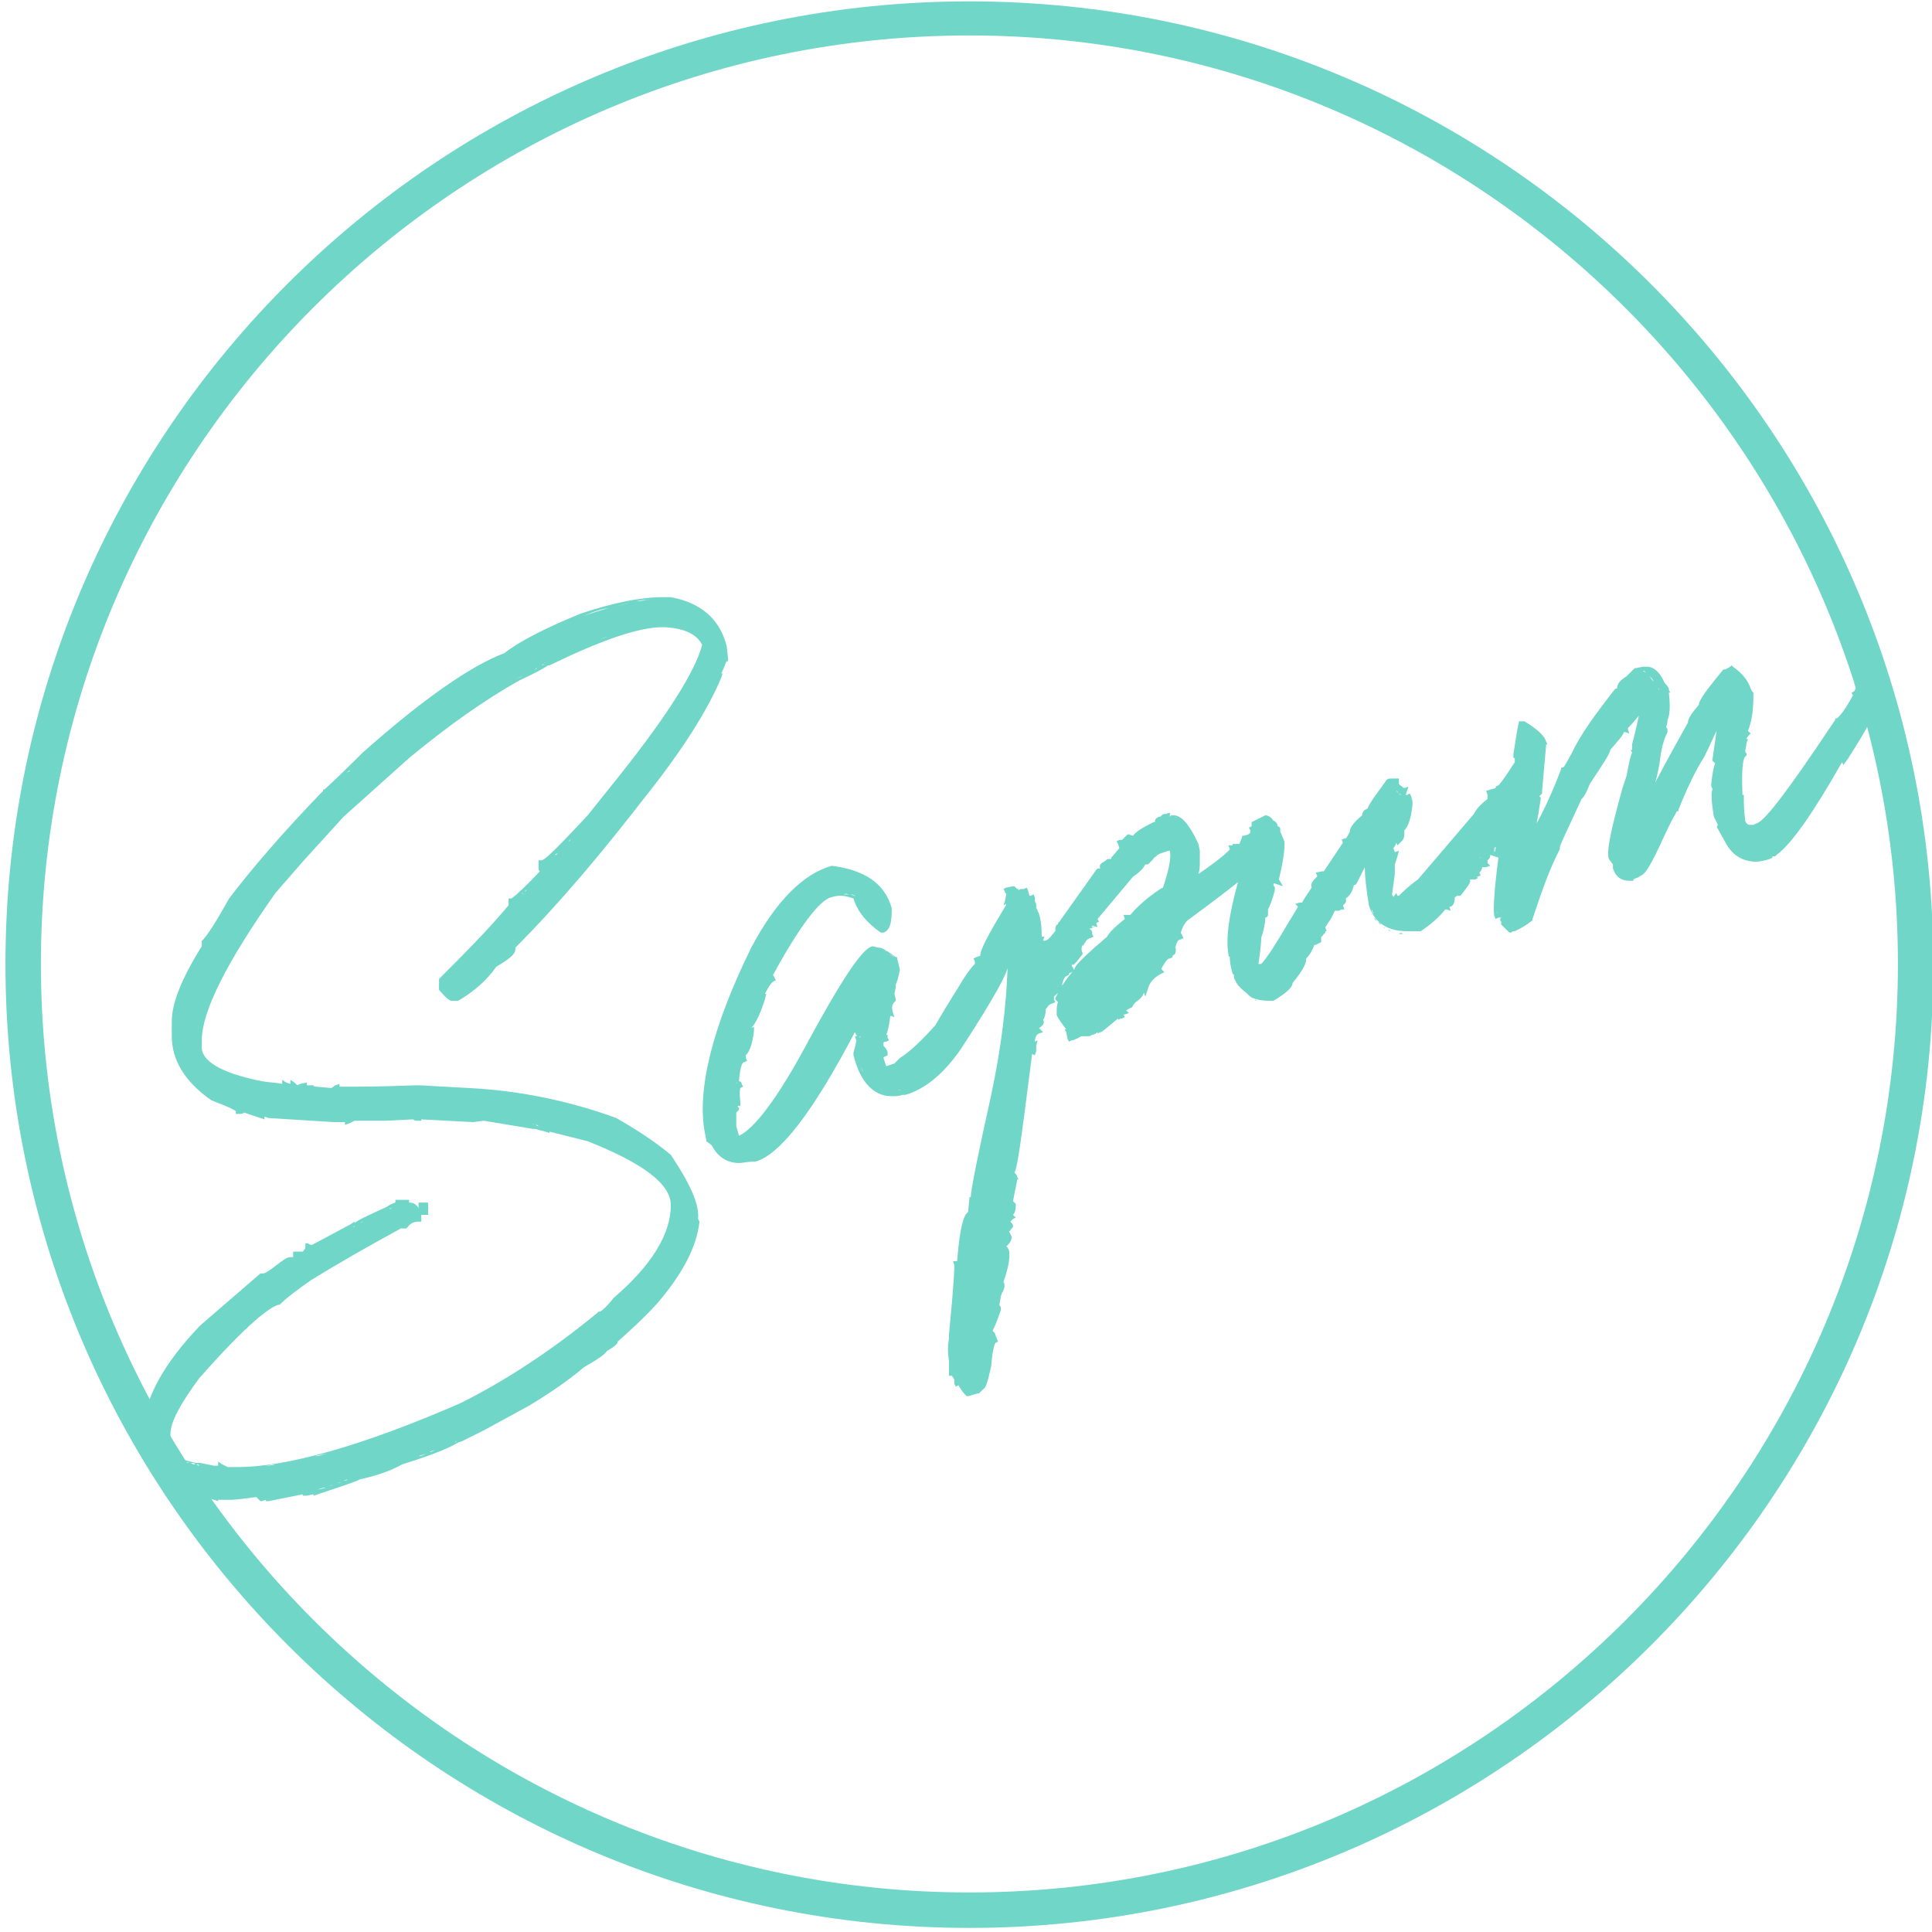 <?xml version="1.0" encoding="utf-8"?>
<!-- Generator: Adobe Illustrator 22.1.0, SVG Export Plug-In . SVG Version: 6.00 Build 0)  -->
<svg version="1.1" id="Layer_1" xmlns="http://www.w3.org/2000/svg" xmlns:xlink="http://www.w3.org/1999/xlink" x="0px" y="0px"
	 viewBox="0 0 141.7 141.7" style="enable-background:new 0 0 141.7 141.7;" xml:space="preserve">
<style type="text/css">
	.st0{fill:#70D6C7;}
</style>
<g>
	<path class="st0" d="M71.1,141.4c-39,0-70.7-31.7-70.7-70.7S32.1,0.1,71.1,0.1s70.7,31.7,70.7,70.7S110,141.4,71.1,141.4z
		 M71.1,2.6C33.5,2.6,3,33.2,3,70.7s30.6,68.1,68.1,68.1c37.6,0,68.1-30.6,68.1-68.1S108.6,2.6,71.1,2.6z"/>
	<g>
		<path class="st0" d="M51.2,89.4L51.2,89.4L51.2,89.4L51.2,89.4c0.1-1.1-0.6-2.6-2-4.7l0,0l0,0c-1.2-1-2.6-1.9-4-2.7
			c-3.3-1.2-6.9-2-10.8-2.2l-3.6-0.2l0,0h-0.3c-2.5,0.1-4.2,0.1-5.1,0.1c-0.2,0-0.3,0-0.4,0h-0.1l0,0v-0.2l-0.3,0.1l-0.3,0.2
			l-1.1-0.1l0,0l0,0l0,0c-0.1,0-0.2,0-0.2-0.1h-0.5v-0.2L22,79.5l-0.2,0.1l-0.2-0.2l-0.3-0.2v0.3L21,79.4l-0.3-0.2v0.3
			c-0.4-0.1-0.9-0.1-1.5-0.2c-3-0.6-4.5-1.5-4.4-2.6v-0.4c0-2.1,1.8-5.7,5.4-10.8l2-2.3l3-3.3l4.8-4.3c2.9-2.4,5.6-4.3,8.1-5.7
			c1.3-0.6,1.8-0.9,2.1-1.1h0.1C44,47,46.8,46,48.6,46c0.1,0,0.2,0,0.2,0c1.4,0.1,2.3,0.5,2.7,1.3c-0.5,1.9-2.5,5.1-6,9.5l-2.4,3
			c-2.7,2.9-3.2,3.3-3.4,3.3h-0.2v0.2v0.3v0.1v0.1l0.1,0.1c-1.7,1.8-2.1,2-2.1,2h-0.2v0.2c0,0.1,0,0.2,0,0.3c-1.6,1.9-3.3,3.6-5,5.3
			l-0.1,0.1v0.1v0.2l0,0l0,0l0,0c0,0.1,0,0.2,0,0.3v0.1v0.1c0.6,0.7,0.8,0.8,0.9,0.8h0.4h0.1l0,0c1.2-0.7,2.1-1.5,2.8-2.5
			c1.2-0.7,1.4-1,1.4-1.3v-0.1c3.2-3.2,6.3-6.9,9.4-10.9c2.8-3.5,4.7-6.5,5.7-8.9l0.1-0.3h-0.1c0.3-0.6,0.3-0.8,0.4-0.9h0.1v-0.2
			l-0.1-0.9c-0.5-2-1.9-3.2-4.1-3.6l0,0h-0.1H49h-0.2l0,0c-0.1,0-0.1,0-0.2,0c-1.6,0-3.6,0.4-6,1.2c-2.7,1.1-4.6,2.1-5.6,2.9
			c-2.4,0.9-5.9,3.3-10.4,7.3c-2.1,2.1-2.7,2.6-2.8,2.7h-0.1V58c-3,3.1-5.3,5.8-6.9,7.9c-1,1.8-1.7,2.9-2.1,3.2l0.1-0.1v0.1
			c0,0.1,0,0.2,0,0.3c-1.5,2.4-2.2,4.2-2.2,5.5V76c0,1.7,0.9,3.3,2.9,4.7l0,0l0,0c1.3,0.5,1.7,0.7,1.8,0.8v0.2h0.2
			c0.2,0,0.3,0,0.4-0.1l1.2,0.4l0.3,0.1v-0.2l0.3,0.1l4.8,0.3l0,0l0,0l0,0c0.1,0,0.2,0,0.3,0h0.1H25h0.1h0.1c0,0,0,0,0.1,0v0.2
			l0.3-0.1l0.4-0.2h0.3c0.4,0,0.7,0,1,0s0.5,0,0.7,0l0,0h0.3l2-0.1c0.1,0.1,0.2,0.1,0.4,0.1h0.2v-0.1l3.8,0.2l0.8-0.1l3.6,0.6h0.2
			l0,0c0.2,0.1,0.4,0.1,0.7,0.2l0.3,0.1V83l2.8,0.7c4,1.6,6.1,3.1,6.1,4.7c0,2.1-1.4,4.4-4.2,6.8c-0.7,0.9-1,1-1,1h-0.1l-0.1,0.1
			c-3.4,2.8-6.8,5-10,6.6c-7.1,3.1-12.7,4.7-16.4,4.7c-0.2,0-0.5,0-0.7,0l-0.4-0.2l-0.3-0.2v0.3h-0.3l-1-0.2h-0.2l0,0
			c-0.2,0-0.5-0.1-0.9-0.2c-0.7-0.3-1.1-0.9-1.1-1.9c0-0.9,0.7-2.2,2.1-4.1c3.7-4.2,5.2-5.2,5.8-5.4h0.1l0,0
			c0.5-0.5,1.3-1.1,2.3-1.8c2.1-1.3,4.4-2.6,6.6-3.8h0.3h0.1l0.1-0.1c0.2-0.3,0.5-0.4,0.8-0.4h0.2v-0.2c0-0.1,0-0.2,0-0.3l0,0h0.3
			h0.2v-0.2v-0.5v-0.2h-0.2h-0.3h-0.2v0.2v0.2c-0.2-0.3-0.4-0.4-0.7-0.4V88h-0.2h-0.5H29v0.2l0,0c-0.3,0.1-0.5,0.2-0.6,0.3
			c-1.3,0.6-2,0.9-2.4,1.2v-0.1l-0.3,0.2l-2.8,1.5c-0.1,0-0.2,0-0.3-0.1h-0.2v0.2c0,0.1,0,0.2-0.2,0.4l0,0H22h-0.3h-0.2V92v0.2h-0.2
			c-0.2,0-0.4,0.1-1.3,0.8c-0.4,0.3-0.6,0.4-0.7,0.4h-0.1h-0.1l-4.4,3.8c-2.7,2.8-4.1,5.4-4.2,7.6v0.1h0.1c0,0.1,0.1,0.3,0.1,0.8
			h-0.3l0.1,0.3c1.1,2.6,1.7,3,2.1,3.1c1.1,0.3,1.2,0.5,1.2,0.5v0.2H14h0.1c0.1,0,0.2,0,0.3-0.1c0.2,0,0.5,0.1,1.3,0.3l0.3,0.1V110
			h0.6h0.1l0,0h0.1c0,0,0.1,0,0.2,0c0.3,0,1-0.1,1.8-0.2L19,110l0.1,0.1h0.1l0.3-0.1v0.1h0.2l2.5-0.5v0.1h0.2c0.3,0,0.4-0.1,0.6-0.1
			v0.1l0.3-0.1c1.5-0.5,2.4-0.8,2.9-1l0,0l0.2-0.1c1.4-0.3,2.4-0.7,3.1-1.1c2.6-0.8,3.6-1.3,4.1-1.6l0.3-0.1l1.6-0.8l3.3-1.8
			c2-1.2,3.3-2.2,4-2.8c1.2-0.7,1.6-1,1.7-1.2c0.5-0.3,0.8-0.5,0.8-0.7c0.9-0.8,1.9-1.7,2.9-2.8c1.8-2.1,2.9-4.1,3.1-6L51.2,89.4
			L51.2,89.4L51.2,89.4z M29.5,79.7c-0.1,0-0.2,0-0.2,0S29.4,79.7,29.5,79.7z M28.6,79.7c-0.1,0-0.2,0-0.3,0
			C28.4,79.7,28.5,79.7,28.6,79.7z M27.8,79.8c-0.1,0-0.2,0-0.3,0C27.6,79.8,27.7,79.8,27.8,79.8z M27,79.8c-0.1,0-0.1,0-0.2,0
			C26.9,79.8,26.9,79.8,27,79.8z M26.2,79.8L26.2,79.8L26.2,79.8z M25.7,79.8c-0.1,0-0.1,0-0.1,0H25.7z M25.3,79.8L25.3,79.8
			L25.3,79.8z M24.9,79.8C24.9,79.8,25,79.8,24.9,79.8c0,0-0.1,0-0.2,0C24.8,79.8,24.8,79.8,24.9,79.8z M15,69.3L15,69.3L15,69.3
			L15,69.3z M24,58L24,58L24,58z M24.1,57.9C24.2,57.9,24.2,57.9,24.1,57.9C24.2,57.9,24.2,57.9,24.1,57.9z M24.4,57.7l0.1-0.1
			C24.4,57.7,24.4,57.7,24.4,57.7z M24.6,57.5c0.1,0,0.1-0.1,0.2-0.1C24.7,57.4,24.7,57.4,24.6,57.5z M37.8,49.8
			c0.2-0.1,0.3-0.1,0.5-0.2C38.2,49.7,38,49.7,37.8,49.8z M38.4,49.5c0.1,0,0.2-0.1,0.3-0.1C38.6,49.4,38.5,49.5,38.4,49.5z
			 M38.9,49.3c0.1,0,0.2-0.1,0.2-0.1C39,49.2,38.9,49.3,38.9,49.3z M39.2,49.1c0.1,0,0.1-0.1,0.2-0.1C39.3,49.1,39.3,49.1,39.2,49.1
			z M39.5,49c0.1-0.1,0.2-0.1,0.2-0.1S39.6,48.9,39.5,49z M39.7,48.8c0.1,0,0.1-0.1,0.2-0.1C39.8,48.8,39.8,48.8,39.7,48.8z
			 M40,48.6C39.9,48.7,39.9,48.7,40,48.6C39.9,48.7,39.9,48.6,40,48.6L40,48.6L40,48.6C40,48.6,40,48.7,40,48.6
			C40,48.7,40,48.6,40,48.6z M41.4,48c0.2-0.1,0.3-0.1,0.4-0.2C41.7,47.9,41.6,47.9,41.4,48z M42.8,47.4c0.2-0.1,0.3-0.1,0.5-0.2
			C43.1,47.3,43,47.3,42.8,47.4z M44,46.9c0.2-0.1,0.3-0.1,0.5-0.2C44.4,46.8,44.2,46.8,44,46.9z M45.2,46.5
			c0.2-0.1,0.3-0.1,0.5-0.1C45.5,46.4,45.4,46.4,45.2,46.5z M46.2,46.2c0.1,0,0.3-0.1,0.4-0.1C46.5,46.1,46.4,46.1,46.2,46.2z
			 M47.2,46c0.1,0,0.3,0,0.4-0.1C47.5,45.9,47.3,45.9,47.2,46z M48,45.8c0.1,0,0.2,0,0.4,0C48.3,45.8,48.2,45.8,48,45.8z M37.6,66
			L37.6,66L37.6,66z M41.7,61.7c0.1-0.1,0.1-0.1,0.2-0.2C41.8,61.6,41.8,61.7,41.7,61.7z M42.3,61.1c0.1-0.1,0.2-0.2,0.3-0.3
			C42.5,60.9,42.4,61,42.3,61.1z M41.3,62.1c-0.1,0.1-0.1,0.1-0.2,0.2C41.2,62.2,41.3,62.2,41.3,62.1z M40.9,62.6
			c-0.1,0.1-0.1,0.1-0.2,0.1C40.7,62.7,40.8,62.6,40.9,62.6z M40.5,62.9L40.5,62.9C40.4,63,40.4,63,40.5,62.9z M40.1,63.2
			C40.1,63.2,40,63.2,40.1,63.2C40.1,63.2,40.1,63.2,40.1,63.2z M39.9,63.3C39.9,63.4,39.9,63.4,39.9,63.3
			C39.9,63.4,39.9,63.4,39.9,63.3z M39.9,63.9c-0.3,0.3-0.5,0.5-0.7,0.7C39.4,64.4,39.7,64.2,39.9,63.9z M38.9,65
			c0.1-0.1,0.1-0.1,0.2-0.2C39,64.9,38.9,65,38.9,65z M38.7,65.2c-0.1,0.1-0.1,0.1-0.2,0.2C38.5,65.3,38.6,65.3,38.7,65.2z M37.8,66
			C37.8,65.9,37.8,65.9,37.8,66C37.8,65.9,37.8,65.9,37.8,66z M38,65.8C38,65.8,38.1,65.8,38,65.8C38,65.8,38,65.8,38,65.8z
			 M38.2,65.6c0.1,0,0.1-0.1,0.2-0.1C38.3,65.6,38.2,65.6,38.2,65.6z M32.5,72.1L32.5,72.1C32.5,72.2,32.5,72.1,32.5,72.1L32.5,72.1
			z M32.5,72.2c0,0,0,0.1,0,0.2C32.5,72.3,32.5,72.2,32.5,72.2z M49.1,43.9L49.1,43.9c-0.3,0-0.6,0-0.9,0c0.2,0,0.4,0,0.5,0
			C48.8,43.9,48.9,43.9,49.1,43.9z M44.6,44.6c-0.6,0.2-1.1,0.3-1.8,0.6C43.4,44.9,44,44.7,44.6,44.6z M47.6,44
			c-0.3,0-0.6,0.1-0.9,0.1C47,44,47.3,44,47.6,44z M46.2,44.2c-0.3,0.1-0.7,0.2-1.1,0.3C45.5,44.4,45.8,44.3,46.2,44.2z M25,57.1
			c0.1-0.1,0.1-0.1,0.2-0.2C25.1,57,25,57.1,25,57.1z M25.4,56.7c0.1-0.1,0.2-0.2,0.3-0.2C25.6,56.6,25.5,56.6,25.4,56.7z M15,69.3
			c0,0,0-0.1,0-0.2C15,69.2,15,69.2,15,69.3z M25.2,82c0.1,0,0.2,0,0.2,0h-0.1C25.2,82,25.2,82,25.2,82z M25.4,82
			C25.4,82,25.4,81.9,25.4,82C25.4,81.9,25.4,81.9,25.4,82L25.4,82L25.4,82L25.4,82L25.4,82L25.4,82z M26.2,81.9c0.2,0,0.4,0,0.6,0
			C26.6,81.9,26.4,81.9,26.2,81.9z M27,81.9c0.2,0,0.3,0,0.5,0c-0.1,0-0.2,0-0.3,0C27.1,81.9,27,81.9,27,81.9z M28.2,81.8
			c-0.1,0-0.1,0-0.2,0.1C28,81.9,28.1,81.8,28.2,81.8z M27.9,81.9c-0.1,0-0.2,0-0.4,0C27.6,81.9,27.8,81.9,27.9,81.9z M39,82.3
			C39,82.4,39,82.4,39,82.3C39,82.4,39,82.4,39,82.3C39,82.4,39,82.4,39,82.3C39,82.4,39,82.4,39,82.3z M39.1,82.4
			C39.1,82.4,39.2,82.4,39.1,82.4C39.2,82.5,39.1,82.5,39.1,82.4z M39.6,82.6c0.1,0,0.2,0.1,0.4,0.1C39.8,82.7,39.7,82.6,39.6,82.6z
			 M39.3,82.5c0.1,0,0.1,0,0.2,0.1C39.4,82.6,39.3,82.5,39.3,82.5z M44.4,96.1L44.4,96.1C44.3,96.1,44.3,96.1,44.4,96.1z M44.7,95.7
			L44.7,95.7C44.6,95.8,44.6,95.8,44.7,95.7z M44.1,96.3L44.1,96.3L44.1,96.3z M21.2,107.3c0.3-0.1,0.6-0.1,0.8-0.2
			C21.7,107.1,21.5,107.2,21.2,107.3z M19.4,107.5c0.3,0,0.5-0.1,0.8-0.1C19.9,107.5,19.6,107.5,19.4,107.5z M31.1,104.1
			c-0.3,0.1-0.6,0.2-0.8,0.3C30.6,104.3,30.8,104.2,31.1,104.1z M28.6,105.1c-0.3,0.1-0.6,0.2-0.9,0.3
			C28,105.3,28.3,105.2,28.6,105.1z M26.2,105.9c-0.3,0.1-0.6,0.2-0.9,0.3C25.6,106.1,25.9,106,26.2,105.9z M24,106.6
			c-0.3,0.1-0.6,0.2-0.9,0.2C23.4,106.7,23.7,106.7,24,106.6z M18.5,107.6c-0.2,0-0.5,0-0.7,0C18,107.7,18.2,107.6,18.5,107.6z
			 M16.2,107.6L16.2,107.6L16.2,107.6z M14.6,107.5C14.6,107.4,14.6,107.4,14.6,107.5C14.6,107.4,14.6,107.4,14.6,107.5
			c0,0-0.1,0-0.2-0.1C14.5,107.4,14.6,107.4,14.6,107.5z M14,107.3c-0.1,0-0.3,0-0.5-0.1C13.7,107.2,13.8,107.3,14,107.3z
			 M14.3,107.4c-0.1,0-0.2,0-0.3-0.1C14.2,107.3,14.3,107.3,14.3,107.4z M21.7,92.4L21.7,92.4L21.7,92.4L21.7,92.4L21.7,92.4
			L21.7,92.4L21.7,92.4z M21.5,92.5L21.5,92.5L21.5,92.5L21.5,92.5z M22.3,92C22.3,92,22.3,91.9,22.3,92C22.3,91.9,22.3,92,22.3,92z
			 M25.8,90.1C25.8,90.2,25.8,90.1,25.8,90.1L25.8,90.1L25.8,90.1L25.8,90.1L25.8,90.1L25.8,90.1z M29.9,89.6
			C29.9,89.7,29.8,89.7,29.9,89.6C29.8,89.7,29.9,89.7,29.9,89.6z M29.2,89.4L29.2,89.4L29.2,89.4l0.2-0.1L29.2,89.4L29.2,89.4
			l0.1,0.2l0,0L29.2,89.4L29.2,89.4z M25.9,91.7c0.4-0.2,0.8-0.4,1.1-0.6C26.7,91.3,26.3,91.5,25.9,91.7z M30,89.5
			C30.1,89.5,30.1,89.5,30,89.5C30.1,89.5,30.1,89.5,30,89.5z M30.3,89.5h0.1H30.3z M29.2,88.4c-0.1,0-0.2,0-0.3,0.1
			C29,88.4,29.1,88.4,29.2,88.4z M28.7,88.6l-0.1,0.1C28.6,88.6,28.6,88.6,28.7,88.6z M28.8,88.5c-0.1,0-0.1,0-0.1,0.1
			C28.7,88.5,28.8,88.5,28.8,88.5z M28.5,88.7L28.5,88.7L28.5,88.7L28.5,88.7L28.5,88.7c-0.1,0-0.2,0.1-0.3,0.1
			C28.3,88.8,28.4,88.7,28.5,88.7z M25.9,90l0.1-0.1C26,90,25.9,90,25.9,90z M26.1,89.9c0.1,0,0.2-0.1,0.2-0.2
			C26.2,89.8,26.1,89.9,26.1,89.9z M26.4,89.7c0.1,0,0.1-0.1,0.2-0.1C26.6,89.6,26.5,89.7,26.4,89.7z M26.8,89.5
			c0.1,0,0.1-0.1,0.2-0.1C26.9,89.4,26.9,89.5,26.8,89.5z M27.2,89.3c0.1,0,0.2-0.1,0.3-0.1C27.4,89.2,27.3,89.3,27.2,89.3z
			 M27.7,89.1c0.1,0,0.2-0.1,0.3-0.1C27.9,89,27.8,89,27.7,89.1z M25.8,90.1L25.8,90.1L25.8,90.1z M22.5,91.7L22.5,91.7L22.5,91.7z
			 M21.6,92.3L21.6,92.3h-0.4H21.6z M19.3,93.5L19.3,93.5L19.3,93.5z M19.5,93.4L19.5,93.4L19.5,93.4z M19.7,93.3
			C19.8,93.3,19.8,93.3,19.7,93.3C19.8,93.3,19.8,93.3,19.7,93.3z M14,109.6c0.1,0,0.1,0,0.2,0C14.2,109.6,14.2,109.6,14,109.6
			C14,109.6,14,109.6,14,109.6z M14.2,109.5C14.3,109.5,14.3,109.5,14.2,109.5C14.3,109.5,14.3,109.5,14.2,109.5z M15.8,109.8
			L15.8,109.8L15.8,109.8L15.8,109.8c0,0,0.1,0,0.2,0C15.9,109.8,15.8,109.8,15.8,109.8L15.8,109.8z M16.7,109.9c0.1,0,0.1,0,0.2,0
			h-0.1C16.8,109.9,16.8,109.9,16.7,109.9z M17.4,109.8c-0.1,0-0.2,0-0.3,0C17.2,109.9,17.3,109.8,17.4,109.8z M18.1,109.8
			c0.2,0,0.4,0,0.7-0.1C18.5,109.7,18.3,109.8,18.1,109.8z M17.6,109.8c0.1,0,0.2,0,0.4,0C17.8,109.8,17.7,109.8,17.6,109.8z
			 M23.2,109.3c0.2-0.1,0.5-0.2,0.7-0.2C23.7,109.2,23.4,109.2,23.2,109.3z M24.1,109c0.1,0,0.3-0.1,0.4-0.1
			C24.4,108.9,24.3,109,24.1,109z M24.7,108.8c0.1,0,0.2-0.1,0.3-0.1C25,108.7,24.8,108.8,24.7,108.8z M25.2,108.6
			c0.1,0,0.2-0.1,0.3-0.1C25.4,108.6,25.3,108.6,25.2,108.6z M25.7,108.5c0.1,0,0.1-0.1,0.2-0.1C25.8,108.4,25.7,108.5,25.7,108.5z
			 M26,108.4c0.1,0,0.1,0,0.2-0.1C26.1,108.3,26,108.4,26,108.4z M26.2,108.3c0.1,0,0.1,0,0.1-0.1C26.3,108.2,26.3,108.3,26.2,108.3
			z M26.4,108.2L26.4,108.2L26.4,108.2L26.4,108.2C26.4,108.2,26.4,108.3,26.4,108.2C26.4,108.3,26.4,108.2,26.4,108.2L26.4,108.2z
			 M29.4,107.3c0.3-0.1,0.7-0.2,1-0.3C30.1,107,29.8,107.1,29.4,107.3z M33.6,105.7C33.7,105.7,33.7,105.6,33.6,105.7
			C33.7,105.6,33.6,105.6,33.6,105.7z M30.7,106.8c0.2-0.1,0.4-0.1,0.6-0.2C31.1,106.7,30.9,106.8,30.7,106.8z M31.5,106.5
			c0.2-0.1,0.3-0.1,0.4-0.2C31.8,106.4,31.7,106.5,31.5,106.5z M32.2,106.3c0.1,0,0.2-0.1,0.3-0.1C32.5,106.2,32.4,106.2,32.2,106.3
			z M32.8,106c0.1,0,0.2-0.1,0.3-0.1C33,105.9,32.9,106,32.8,106z M33.3,105.8c0.1,0,0.1-0.1,0.2-0.1
			C33.4,105.8,33.3,105.8,33.3,105.8z M33.8,105.5L33.8,105.5L33.8,105.5L33.8,105.5L33.8,105.5L33.8,105.5L33.8,105.5z"/>
		<path class="st0" d="M138.5,50.3L138.5,50.3l-0.1-0.3l-0.2,0.1h-0.1H138v0.1c-0.1,0.2-0.2,0.4-0.2,0.4c-0.1-0.2,0-0.5,0.2-0.8
			l0.1-0.1v-0.1l-0.1-0.2l-0.1-0.2l-0.2,0.1l0,0c0,0,0,0,0-0.1v-0.1l0,0c0.2-0.2,0.3-0.4,0.2-0.6l-0.1-0.2l-0.2,0.1h-0.1
			c-0.1,0-0.3,0.1-0.3,0.5l0,0c-0.3,0.2-0.5,0.6-0.8,1.2h-0.1H136l0.1,0.3c0,0.1,0,0.2,0,0.2v-0.1l-0.1,0.2l0,0l-0.2,0.1l0.1,0.2
			l0,0c-0.8,1.5-1.2,1.7-1.2,1.7h-0.1v0.1c-4,6-5.3,7.5-5.8,7.6l-0.2,0.1c-0.1,0-0.2,0-0.2,0c-0.1,0-0.3,0-0.4-0.3
			c-0.1-0.8-0.1-1.3-0.1-1.6v-0.3h-0.1c-0.1-2.3,0.1-2.7,0.2-2.8l0.1-0.1v-0.1c0-0.1-0.1-0.1-0.1-0.2l0.1-0.6l0.1-0.3h-0.1
			c0-0.1,0.1-0.2,0.2-0.3l0.1-0.1l-0.1-0.1l-0.1-0.1c0.3-0.7,0.4-1.6,0.4-2.6v-0.1v-0.1l-0.1-0.1l0,0l-0.1-0.2
			c-0.2-0.6-0.6-1.1-1.3-1.6l-0.1-0.1l-0.1,0.1c-0.3,0.2-0.4,0.2-0.4,0.2h-0.1l0,0c-1.4,1.7-1.8,2.3-1.8,2.6
			c-0.7,0.8-0.8,1.1-0.8,1.3c-0.5,0.9-1.3,2.3-2.4,4.4c0.1-0.3,0.2-0.8,0.3-1.3c0.1-0.8,0.2-1.6,0.6-2.4v-0.1v-0.1
			c0-0.1-0.1-0.1-0.1-0.2c0.1-0.2,0.1-0.4,0.1-0.5c0.2-0.4,0.2-1.1,0.1-2h0.1l-0.1-0.2v-0.1l0,0c-0.1-0.2-0.2-0.3-0.3-0.4l-0.1-0.2
			c-0.3-0.6-0.7-1-1.2-1c-0.1,0-0.2,0-0.3,0L120,49h-0.1l0,0l-0.6,0.6c-0.5,0.3-0.7,0.6-0.7,0.9h-0.1l-0.1,0.1
			c-1.4,1.8-2.5,3.3-3.1,4.6c-0.5,0.9-0.6,1.1-0.7,1.1h-0.1v0.1c-0.6,1.6-1.2,2.9-1.8,4c0.1-0.5,0.2-1.1,0.3-1.8v-0.1l-0.1-0.1l0,0
			l0.1-0.1l0.1-0.1v-0.1c0.2-2.5,0.3-3.3,0.3-3.5h0.1l-0.1-0.2c-0.1-0.4-0.6-0.9-1.6-1.5h-0.1h-0.1h-0.1h-0.1V53
			c-0.1,0.3-0.2,1.1-0.4,2.3v0.3h0.1c0,0.1,0,0.1,0,0.3c-0.9,1.4-1.1,1.6-1.2,1.7l-0.2,0.1v0.1L109,58l0,0l0,0l0.1,0.3
			c0,0,0,0.1,0,0.3c-0.5,0.4-0.8,0.7-1,1.1l-4.1,4.8c-0.7,0.5-1.1,0.9-1.4,1.2l0,0h-0.1l-0.1-0.2l-0.2,0.3c0-0.1-0.1-0.1-0.1-0.2
			l0.2-1.5v-0.2l0,0c0-0.1,0-0.2,0-0.4v-0.1l0.2-0.6l0.1-0.4l-0.3,0.1l-0.1-0.3l0,0c0.1-0.1,0.2-0.3,0.2-0.4l0.1,0.2l0.3-0.3
			c0.2-0.2,0.2-0.4,0.2-0.6V61v-0.1c0.3-0.3,0.5-0.9,0.6-1.9v-0.1v-0.1l-0.1-0.4l-0.1-0.2l-0.2,0.1c0,0,0,0-0.1,0l0.1-0.3l0.1-0.3
			l-0.3,0.1l0,0c-0.1,0-0.1-0.1-0.3-0.2l-0.1-0.1v-0.2v-0.2h-0.2c-0.2,0-0.3,0-0.4,0s-0.2,0-0.3,0.1l0,0l0,0c-0.7,1-1.2,1.6-1.4,2.1
			l-0.2,0.1c-0.1,0.1-0.2,0.2-0.2,0.4C99.3,60.3,99,60.7,99,61c-0.1,0.2-0.2,0.4-0.3,0.5l0,0l0,0h-0.1l-0.2,0.1l0.1,0.2l0,0
			l-1.4,2.1l0,0l0,0H97L96.5,64l0.1,0.2v0.1c-0.2,0.2-0.5,0.4-0.4,0.8c-0.4,0.6-0.6,0.9-0.7,1.1l0,0h-0.1h-0.1L95,66.3l0.2,0.2l0,0
			c-0.1,0.2-0.3,0.5-0.6,1c-1,1.7-1.7,2.8-2.1,3.2h-0.2c0.2-1.4,0.2-1.7,0.2-1.9c0.2-0.6,0.3-1.1,0.3-1.5c0.1,0,0.2-0.1,0.2-0.2
			s0-0.2,0-0.3v-0.1c0.1-0.2,0.3-0.6,0.5-1.4v-0.1v-0.1c0-0.1-0.1-0.1-0.1-0.2c0,0,0,0,0-0.1h0.1l0.6,0.2l-0.3-0.5l0,0
			c0.5-2.1,0.4-2.6,0.4-2.8c-0.1-0.2-0.2-0.5-0.3-0.7v-0.2c0-0.1-0.1-0.2-0.2-0.2v-0.1c-0.1-0.2-0.2-0.3-0.3-0.3
			c-0.2-0.3-0.4-0.4-0.6-0.4l0,0l0,0L92,60.2l-0.2,0.1v0.2v0.1l0,0l-0.2,0.1l0.1,0.2c0,0.1,0.1,0.3-0.5,0.4h-0.1v0.1l-0.2,0.5h-0.2
			h-0.3V62h-0.3l0.1,0.3l0,0c-0.1,0.1-0.4,0.5-2.3,1.8c0.1-0.3,0.1-0.6,0.1-0.9v-0.8l-0.1-0.5l0,0l0,0l-0.1-0.2
			c-0.6-1.3-1.2-1.9-1.7-1.9c-0.1,0-0.1,0-0.2,0l0,0l0,0l-0.1,0.1l0,0l0,0v-0.3l-0.3,0.1h-0.1c-0.1,0-0.2,0.1-0.3,0.2H85
			c-0.2,0.1-0.3,0.2-0.3,0.4l0,0h-0.1c-0.8,0.4-1.3,0.7-1.5,1l-0.3-0.1h-0.1l-0.1,0.1l-0.3,0.3h-0.1h-0.1l-0.2,0.1l0.1,0.2l0.1,0.3
			l0,0l-0.5,0.6l-0.1,0.1V63l0,0h-0.2c-0.1,0-0.2,0.1-0.3,0.2l0,0c-0.3,0.1-0.4,0.3-0.3,0.5l0,0h-0.1h-0.1l-0.1,0.1l-2.7,3.8
			l-0.1,0.1v0.1l0,0c-0.1,0-0.2,0.1-0.2,0.4c0,0,0,0,0,0.1l-0.1,0.1C77,68.8,76.8,69,76.6,69h-0.1l0.1-0.3h-0.2c0-0.4,0-1-0.2-1.7
			l0,0l0,0l-0.1-0.2c0-0.1-0.1-0.2-0.1-0.2v-0.1l0,0l0,0v-0.2l-0.1-0.2l0,0l0,0V66v-0.2l-0.1-0.2l-0.2,0.1h-0.1l-0.1-0.4l-0.1-0.2
			l-0.2,0.1h-0.2c-0.1,0-0.2,0.1-0.2,0.1v-0.1h-0.1l-0.1-0.1L74.4,65h-0.1l-0.5,0.1l-0.2,0.1l0.1,0.2c0,0.1,0.1,0.1,0.1,0.2
			l-0.1,0.5l-0.1,0.3l0.2-0.1c0,0.1-0.1,0.2-0.2,0.4c-1.7,2.8-1.7,3.2-1.7,3.4l-0.3,0.1l-0.2,0.1l0.1,0.2v0.2l0,0
			c-0.4,0.4-0.8,1-1.2,1.7c-0.7,1.1-1.3,2.1-1.7,2.8c-0.9,1-1.8,1.9-2.6,2.4h0l-0.2,0.2L65.6,78L65,78.2l-0.2-0.6c0,0,0-0.1,0.1-0.1
			l0.2-0.1v-0.2c0-0.1-0.1-0.3-0.3-0.5c0-0.1,0-0.1,0-0.2s0.1-0.1,0.2-0.1l0.2-0.1l-0.1-0.2v-0.2l0,0l0,0l-0.1,0
			c0.1-0.2,0.2-0.6,0.3-1.4l0.3,0.1l-0.1-0.3c-0.2-0.6,0.1-0.8,0.1-0.8l0.1-0.1v-0.1l-0.1-0.4l0.1-0.5v-0.1v-0.1
			c0.1-0.2,0.2-0.5,0.3-1.1l0,0l0,0l-0.2-0.8v-0.1h-0.1c-0.8-0.6-1.1-0.7-1.2-0.7l0,0h-0.1L64,69.4c-0.5,0.1-1.5,1-4.9,7.3
			c-2.1,3.9-3.8,6.1-4.9,6.6L54,82.6l0-0.8l0,0l0,0l0,0v-0.2l0,0l0.1-0.1l0.1-0.1v-0.1c0-0.1-0.1-0.1-0.1-0.2h0.2v-0.3
			c-0.1-0.8,0-1,0-1l0.2-0.1l-0.1-0.2c0-0.1-0.1-0.2-0.2-0.2c0.1-1.3,0.3-1.4,0.4-1.4l0.2-0.1l-0.1-0.2v-0.1v-0.1
			c0.3-0.3,0.5-0.9,0.6-1.8v-0.3l-0.2,0.1c0.2-0.2,0.6-0.8,1-2.1l0.1-0.4h-0.1c0.4-0.8,0.6-0.9,0.6-0.9l0.2-0.1l-0.1-0.2
			c0-0.1-0.1-0.1-0.1-0.2c2.4-4.4,3.7-5.6,4.3-5.7c0.3-0.1,0.5-0.1,0.7-0.1c0.3,0,0.6,0.1,0.9,0.2c0.3,1,1,1.8,2,2.5h0.1h0.1
			c0.6-0.2,0.6-1.1,0.6-1.8l0,0l0,0c-0.5-1.8-2-2.8-4.4-3.1l0,0l0,0c-2.1,0.6-4.1,2.6-5.9,6c-2.9,5.9-4,10.5-3.4,13.6l0.1,0.5v0.1
			l0,0l0.4,0.3c0.4,0.8,1.1,1.3,2,1.3c0.3,0,0.6-0.1,1-0.1h0.2c1.8-0.5,4.2-3.6,7.3-9.5l0.1,0.2l0.1,0.2l0.2-0.1l0,0v0.1L63,76h-0.3
			l0.1,0.3c0,0,0,0.2-0.2,0.9v0.1v0.1c0.5,2,1.5,3,2.8,3c0.3,0,0.5,0,0.8-0.1h0.2c1.4-0.4,2.8-1.5,4.1-3.4c2.8-4.3,3.3-5.5,3.4-5.9
			l0,0c-0.1,2.9-0.5,6-1.2,9.3c-1,4.5-1.5,7-1.5,7.5h-0.1v0.1l-0.1,1c-0.3,0.2-0.6,1-0.8,3.6l0,0h-0.3l0.1,0.3c0,0.1,0,1-0.4,5.1
			v0.3l0,0c-0.1,0.5-0.1,1,0,1.6v0.2l0,0c0,0.2,0,0.4,0,0.7v0.2h0.2c0,0,0.1,0.1,0.2,0.3c0,0.1,0,0.2,0,0.3l0.1,0.2l0.2-0.1l0,0
			c0.1,0.2,0.3,0.5,0.5,0.7l0.1,0.1H71l0.7-0.2h0.1l0,0l0.3-0.3c0.2-0.1,0.3-0.4,0.6-1.7c0.1-1.4,0.3-1.7,0.3-1.7l0.2-0.1L73,97.9
			c0-0.1-0.1-0.2-0.2-0.3c0.1-0.2,0.3-0.6,0.6-1.5V96v-0.1c0-0.1-0.1-0.1-0.1-0.2l0.1-0.6l0.1-0.3l0,0c0,0,0.1-0.1,0.1-0.2
			c0.1-0.2,0.1-0.4,0-0.6c0.4-1.1,0.5-1.9,0.4-2.3l-0.1-0.2l0,0l0,0l-0.1-0.1c0.3-0.2,0.4-0.5,0.4-0.7l0,0l0,0L74,90.3
			c0.1,0,0.1-0.1,0.2-0.2l0.1-0.1v-0.1c0-0.1-0.1-0.2-0.2-0.3c0,0,0.1-0.1,0.2-0.2l0.2-0.1l-0.2-0.2l0,0c0.1-0.1,0.2-0.3,0.2-0.7
			v-0.1l-0.1-0.1l-0.1-0.1c0.2-1.1,0.3-1.4,0.3-1.6h0.1l-0.1-0.2c0-0.1-0.1-0.2-0.2-0.3c0.2-0.3,0.4-1.6,1.3-8.7l0.2,0.1l0.1-0.3
			c0-0.2,0-0.3,0-0.4l0.1-0.4l-0.2,0.1c0-0.5,0.3-0.6,0.3-0.6l0.3-0.1l-0.2-0.2l-0.1-0.1c0.4-0.2,0.4-0.5,0.3-0.6
			c0.1-0.1,0.2-0.4,0.2-0.8l0.1-0.1c0.1-0.2,0.3-0.3,0.4-0.3l0.2-0.1l-0.1-0.2v-0.1v-0.1c0.4-0.4,0.5-0.4,0.5-0.4l0.2-0.1v-0.2
			c0-0.1-0.1-0.1-0.1-0.2c0.1-0.5,0.3-0.6,0.3-0.6l0.2-0.1v-0.1l0.2-0.1l0.2-0.1L78.7,71c0-0.1-0.1-0.1-0.1-0.2l0.1-0.1v0.1l0.3-0.3
			l0.3-0.4l0.1-0.1v-0.1c-0.1-0.2-0.1-0.4,0-0.6v0.1l0.2-0.3c0.1-0.2,0.3-0.3,0.4-0.3l0.2-0.1l-0.1-0.2v-0.1v-0.1l0,0l-0.2-0.2H80
			l0.2-0.1l0.2-0.1L80.1,68v-0.1h0.1l0.3,0.1l-0.1-0.3l0,0l0.2-0.1l-0.1-0.2l0,0l2.6-3.1c0.6-0.4,0.8-0.7,0.9-0.9h0.1h0.1l0.1-0.1
			c0.2-0.2,0.4-0.4,0.4-0.5v0.1l0.2-0.2l0.2-0.1l0.6-0.2h0.1c0.1,0.4,0,1.2-0.5,2.7l-0.2,0.1c-0.9,0.6-1.6,1.2-2.2,1.9h-0.2h-0.3
			l0.1,0.3c-1,0.8-1.2,1.1-1.3,1.3c-2,1.7-2.4,2.2-2.4,2.4c-0.7,0.8-1.1,1.5-1.4,2.1v0.1l0.1,0.1l0.1,0.1c-0.1,0.2-0.1,0.4-0.1,0.9
			l0,0l0,0c0,0.1,0.1,0.3,0.7,1.1h-0.1l0.1,0.2l0.1,0.5l0.1,0.2l0.2-0.1h0.1l0,0l0,0l0,0l0.2-0.1c0.1,0,0.2-0.1,0.4-0.2h0.5h0.1l0,0
			l0.2-0.1c0.1,0,0.3-0.1,0.4-0.2v0.1l0.2-0.1c0.1,0,0.1,0,1.3-1v0.1l0.2-0.1h0.1l0.2-0.1l-0.1-0.2c0,0,0,0,0.1,0l0.3-0.1l-0.2-0.2
			c0.2-0.1,0.3-0.2,0.4-0.2c0.1-0.1,0.1-0.2,0.2-0.3l0.1-0.1c0.3-0.2,0.5-0.4,0.6-0.7l0.1,0.3l0.2-0.6c0.1-0.4,0.4-0.8,1-1.1
			l0.2-0.1l-0.2-0.2l0-0.1l0,0c0.4-0.7,0.5-0.7,0.6-0.7l0.2-0.1v-0.1c0.1-0.1,0.2-0.1,0.2-0.2s0.1-0.2,0-0.4l0,0
			c0.1-0.4,0.2-0.6,0.4-0.6l0.2-0.1l-0.1-0.2c0-0.1-0.1-0.1-0.1-0.2c0.1-0.3,0.2-0.6,0.5-0.9c1.5-1.1,2.7-2,3.7-2.8
			c-0.7,2.5-0.9,4.2-0.7,5.3v0.1l0,0l0.1,0.1c0,0.2,0,0.5,0.2,1.2l0,0l0,0l0.1,0.1c0,0.1,0,0.3,0.1,0.4c0.1,0.3,0.4,0.6,0.9,1
			c0.2,0.3,0.8,0.5,1.6,0.5c0.1,0,0.1,0,0.2,0h0.1l0,0c1-0.6,1.4-1,1.4-1.3c0.9-1.1,1-1.5,1-1.8c0.3-0.3,0.5-0.7,0.6-1h0.1l0.2-0.1
			l0.2-0.1v-0.2c0,0,0-0.1,0-0.2c0.1,0,0.1-0.1,0.2-0.2l0.1-0.1v-0.1h0.1L97.2,68c0,0,0.1-0.1,0.2-0.3c0.3-0.4,0.4-0.7,0.5-0.9h0.2
			h0.1l0.2-0.1l0,0h0.2l-0.1-0.3l0,0c0.1-0.1,0.3-0.2,0.2-0.5c0.3-0.2,0.5-0.5,0.6-1h0.1l0.1-0.1l0.6-1.2l0,0c0,0.6,0.1,1.6,0.3,2.8
			c0.4,1.3,1.4,1.9,2.8,1.9c0.2,0,0.4,0,0.6,0h0.2l0,0h0.1h0.1c0.9-0.6,1.5-1.2,1.8-1.6h0.1l0.3,0.1l-0.1-0.3l0,0h0.1
			c0.2-0.1,0.3-0.3,0.3-0.7c0.1,0,0.1-0.1,0.2-0.1h0.1h0.1l0.1-0.1c0.6-0.8,0.7-0.9,0.6-1.1l0,0l0,0h0.1h0.1l0,0l0,0c0,0,0,0,0.1,0
			l0,0h0.1l0.2-0.1l-0.1-0.1h0.1l0.2-0.1l-0.1-0.2l0,0l0,0l0,0c0.1-0.1,0.2-0.2,0.2-0.4h0.2h0.1l0.3-0.1l-0.2-0.2l0,0c0,0,0,0,0-0.2
			l0,0l0.1-0.1c0.1-0.1,0.1-0.2,0.1-0.3l0.3,0.1l0.3,0.1c-0.3,2.3-0.4,3.8-0.3,4.3l0.1,0.2l0.2-0.1h0.1c0,0,0,0,0.1,0
			c-0.1,0.1-0.1,0.2,0,0.3v0.1v0.1l0,0l0.5,0.5l0.1,0.1h0.1c0.1,0,0.1-0.1,0.2-0.1h0.1l0,0l0,0l0.2-0.1c0.2-0.1,0.6-0.3,1.1-0.7l0,0
			v-0.1c0.7-2.1,1.3-3.8,2-5.1v-0.1l0,0c0-0.2,0.3-0.8,1.6-3.6c0.1-0.1,0.3-0.3,0.6-1.1c1.2-1.8,1.5-2.3,1.5-2.5
			c0.6-0.7,0.9-1,1-1.3h0.1l0.3,0.1l-0.1-0.3v-0.1c0.4-0.4,0.6-0.7,0.8-0.9c-0.1,0.4-0.2,1-0.5,2.1v0.1v0.1V55h-0.1l0.1,0.2l0,0
			c-0.1,0.2-0.2,0.6-0.4,1.7l-0.1,0.3l0,0l-0.2,0.6c-0.8,2.9-1.2,4.6-1,5.2l0,0l0,0l0.3,0.4c0,0.1,0,0.1,0,0.2v0.1
			c0.2,0.6,0.6,0.9,1.2,0.9h0.3v-0.1l0,0l0,0l0.2-0.1c0.1,0,0.2-0.1,0.4-0.2c0.2-0.1,0.5-0.4,1.3-2.1c1-2.2,1.3-2.6,1.3-2.6h0.1
			v-0.1c0.6-1.5,1.2-2.8,1.9-3.9c0.4-0.8,0.7-1.5,0.9-1.9l-0.3,2.1v0.1l0.1,0.1l0.1,0.1c-0.1,0.2-0.2,0.6-0.3,1.6l0,0l0,0
			c0,0.1,0.1,0.2,0.1,0.3c-0.1,0.2-0.1,0.8,0.1,2l0,0l0,0l0.3,0.6c-0.1,0.1-0.1,0.2,0,0.3l0,0l0,0l0.5,0.9c0.5,1,1.3,1.5,2.3,1.5
			c0.3,0,0.7-0.1,1-0.2l0.2-0.1v-0.1h0.1h0.1l0.1-0.1c1.1-0.8,2.7-3.1,4.8-6.8l0.1,0.2l0.3-0.4c1.8-2.8,1.9-3.3,1.9-3.4h0.2l0.2-0.1
			l-0.1-0.2v-0.1l0,0c0.2-0.2,0.4-0.5,0.4-0.7l0,0v-0.1C138.5,50.7,138.5,50.4,138.5,50.3z M135.1,55.6
			C135.1,55.5,135.1,55.5,135.1,55.6C135.1,55.5,135.1,55.5,135.1,55.6z M135.9,51.1C135.8,51.1,135.8,51.1,135.9,51.1
			C135.8,51.1,135.8,51.1,135.9,51.1z M135.8,51C135.9,51,135.9,51,135.8,51C135.9,51,135.9,51,135.8,51C135.9,51,135.9,51,135.8,51
			z M137.2,51.8L137.2,51.8L137.2,51.8z M137.5,51L137.5,51L137.5,51L137.5,51z M137.1,49.6L137.1,49.6L137.1,49.6L137.1,49.6z
			 M137.1,49.5L137.1,49.5L137.1,49.5z M135.8,51C135.8,51,135.8,50.9,135.8,51C135.8,50.9,135.8,51,135.8,51z M127.5,55.3
			L127.5,55.3L127.5,55.3L127.5,55.3z M127.7,60.6L127.7,60.6L127.7,60.6z M128,60.7L128,60.7L128,60.7z M128.1,62.7H128H128.1z
			 M127.6,60.5C127.6,60.5,127.5,60.5,127.6,60.5C127.5,60.5,127.6,60.5,127.6,60.5z M127.5,62.5L127.5,62.5L127.5,62.5z
			 M127.5,55.3C127.5,55.3,127.6,55.4,127.5,55.3C127.6,55.4,127.5,55.3,127.5,55.3z M119.3,56.6C119.3,56.6,119.4,56.6,119.3,56.6
			C119.4,56.6,119.3,56.6,119.3,56.6z M120,54.9L120,54.9C120,54.9,120.1,54.9,120,54.9C120.1,54.9,120.1,54.9,120,54.9z M120,54.9
			C120,54.9,119.9,54.9,120,54.9C119.9,54.9,120,54.9,120,54.9z M120.4,58.7L120.4,58.7L120.4,58.7z M121.2,50.2
			C121.2,50.2,121.3,50.2,121.2,50.2L121.2,50.2L121.2,50.2z M121.6,53.5C121.7,53.5,121.7,53.5,121.6,53.5L121.6,53.5L121.6,53.5z
			 M121.7,53.5C121.7,53.5,121.7,53.6,121.7,53.5C121.7,53.6,121.7,53.5,121.7,53.5z M121.6,50.4c0,0.1,0.1,0.1,0.1,0.2
			C121.7,50.6,121.6,50.5,121.6,50.4z M121.5,50.4L121.5,50.4C121.5,50.3,121.5,50.3,121.5,50.4z M121.3,50.2
			C121.3,50.2,121.4,50.2,121.3,50.2C121.4,50.2,121.3,50.2,121.3,50.2z M121,49.6c0.1,0.1,0.2,0.2,0.3,0.4
			C121.2,49.9,121.1,49.8,121,49.6z M121,49.5c-0.1-0.1-0.1-0.1-0.2-0.2C120.8,49.4,120.9,49.5,121,49.5z M120.5,49.2
			c0.1,0,0.1,0,0.2,0.1C120.6,49.3,120.5,49.2,120.5,49.2z M120.3,49.2L120.3,49.2c0,0-0.1,0-0.2,0
			C120.1,49.2,120.2,49.2,120.3,49.2z M109.9,67c0,0,0.1,0.1,0.1,0.2C110,67.1,110,67.1,109.9,67z M108.6,62.9L108.6,62.9
			C108.5,62.9,108.6,62.8,108.6,62.9C108.6,62.8,108.6,62.9,108.6,62.9z M110.9,55.6L110.9,55.6L110.9,55.6L110.9,55.6z M109.5,58.1
			L109.5,58.1C109.6,58.1,109.6,58.1,109.5,58.1C109.6,58.1,109.6,58.1,109.5,58.1z M109.7,61.9L109.7,61.9c0.1,0.1,0.1,0.2,0.1,0.2
			V62L109.7,61.9L109.7,61.9z M102.9,58.8L102.9,58.8L102.9,58.8z M102,64.2L102,64.2L102,64.2z M102,62.2
			C101.9,62.2,101.9,62.2,102,62.2C101.9,62.2,101.9,62.2,102,62.2z M102,68.3c-0.1,0-0.2-0.1-0.2-0.1
			C101.8,68.2,101.9,68.2,102,68.3z M102.9,68.5c-0.1,0-0.2,0-0.3,0C102.7,68.4,102.8,68.4,102.9,68.5z M102.6,65.9L102.6,65.9
			C102.6,65.9,102.5,65.9,102.6,65.9C102.5,65.9,102.6,65.9,102.6,65.9z M102.4,68.4c-0.1,0-0.2,0-0.3-0.1
			C102.2,68.4,102.3,68.4,102.4,68.4z M102.8,58.3c-0.1,0-0.1,0-0.2-0.1C102.7,58.2,102.7,58.3,102.8,58.3z M102.6,58.2
			c-0.1-0.1-0.1-0.1-0.2-0.2C102.5,58,102.5,58.1,102.6,58.2z M101.9,57.4L101.9,57.4c-0.1,0-0.2,0-0.2,0
			C101.7,57.4,101.8,57.4,101.9,57.4z M100.1,59.8L100.1,59.8L100.1,59.8z M96.5,68.8C96.6,68.8,96.6,68.8,96.5,68.8
			C96.6,68.8,96.6,68.8,96.5,68.8z M96.8,64.1C96.8,64.1,96.8,64.2,96.8,64.1L96.8,64.1L96.8,64.1z M92.6,66.8
			C92.5,66.8,92.5,66.8,92.6,66.8C92.5,66.8,92.5,66.8,92.6,66.8z M93.1,65.3L93.1,65.3L93.1,65.3L93.1,65.3z M93.2,61L93.2,61
			C93.3,61,93.3,61,93.2,61C93.3,61,93.3,61,93.2,61z M92.7,73.4c-0.1,0-0.2,0-0.3,0C92.5,73.4,92.6,73.4,92.7,73.4z M92.2,73.4
			c-0.1,0-0.2-0.1-0.2-0.1S92.1,73.3,92.2,73.4z M93.4,61.2C93.4,61.1,93.4,61.1,93.4,61.2C93.4,61.1,93.4,61.1,93.4,61.2z
			 M93.3,60.9C93.3,60.8,93.2,60.8,93.3,60.9C93.2,60.8,93.2,60.8,93.3,60.9z M93,60.7L93,60.7C93.1,60.7,93.1,60.7,93,60.7L93,60.7
			c-0.1-0.1-0.1-0.1-0.2-0.2C92.9,60.6,92.9,60.6,93,60.7z M92.8,60.5C92.8,60.4,92.7,60.4,92.8,60.5C92.7,60.4,92.8,60.4,92.8,60.5
			z M92.5,60.3C92.6,60.3,92.6,60.3,92.5,60.3C92.6,60.3,92.5,60.3,92.5,60.3L92.5,60.3z M92.7,60.3C92.7,60.3,92.6,60.3,92.7,60.3
			C92.6,60.3,92.7,60.3,92.7,60.3z M87.4,61.3c0.1,0.1,0.1,0.3,0.2,0.4C87.5,61.6,87.5,61.4,87.4,61.3z M87.3,61.2
			c0-0.1-0.1-0.2-0.1-0.2C87.2,61,87.3,61.1,87.3,61.2z M87.1,60.8c0-0.1-0.1-0.1-0.1-0.2C87,60.7,87,60.7,87.1,60.8z M86.9,60.5
			C86.9,60.4,86.8,60.4,86.9,60.5C86.8,60.4,86.8,60.4,86.9,60.5z M86.7,60.2L86.7,60.2C86.6,60.2,86.6,60.2,86.7,60.2z M86.4,68.6
			L86.4,68.6L86.4,68.6L86.4,68.6z M84,72.4L84,72.4L84,72.4z M85.4,65.5C85.4,65.5,85.5,65.5,85.4,65.5
			C85.5,65.5,85.4,65.5,85.4,65.5z M85.7,70C85.6,70,85.6,70,85.7,70C85.6,70,85.6,70,85.7,70C85.6,70,85.7,70,85.7,70z M86.2,59.9
			L86.2,59.9C86.3,60,86.2,60,86.2,59.9z M86.5,60.1C86.5,60.1,86.4,60.1,86.5,60.1C86.4,60,86.4,60.1,86.5,60.1z M86.1,59.9
			L86.1,59.9L86.1,59.9C86,59.9,86,59.9,86.1,59.9z M85.1,60.1L85.1,60.1L85.1,60.1z M85.6,60.1L85.6,60.1L85.6,60.1L85.6,60.1z
			 M84.9,60.5c-0.1,0-0.2,0-0.3,0C84.8,60.5,84.9,60.5,84.9,60.5z M84.5,61C84.5,60.9,84.4,60.9,84.5,61
			C84.4,60.9,84.5,60.9,84.5,61z M78.6,70.4L78.6,70.4L78.6,70.4z M77.5,72.3C77.6,72.3,77.6,72.4,77.5,72.3L77.5,72.3L77.5,72.3z
			 M77.7,70.3L77.7,70.3L77.7,70.3z M78.1,68.4C78.1,68.4,78.1,68.5,78.1,68.4C78.1,68.5,78.1,68.4,78.1,68.4z M78,68.4L78,68.4
			L78,68.4L78,68.4z M78.1,69.9L78.1,69.9L78.1,69.9C78,70,78.1,70,78.1,69.9z M77.6,71.1L77.6,71.1L77.6,71.1z M81.1,63.5
			L81.1,63.5L81.1,63.5z M82.5,61.8L82.5,61.8L82.5,61.8L82.5,61.8z M82.4,61.8C82.4,61.8,82.4,61.7,82.4,61.8
			C82.4,61.7,82.4,61.8,82.4,61.8z M76.9,72.9C77,72.9,77,72.9,76.9,72.9C77,72.9,77,72.9,76.9,72.9z M73.1,96L73.1,96
			C73.1,96,73,96,73.1,96C73,96,73,96,73.1,96z M71.9,71L71.9,71L71.9,71z M73.3,70.5L73.3,70.5L73.3,70.5z M73.1,70.4L73.1,70.4
			L73.1,70.4L73.1,70.4z M72.3,70.3C72.3,70.3,72.2,70.3,72.3,70.3C72.2,70.3,72.3,70.3,72.3,70.3z M74.4,85.9
			C74.3,85.8,74.3,85.8,74.4,85.9C74.3,85.8,74.3,85.8,74.4,85.9z M74,65.6L74,65.6L74,65.6L74,65.6z M73.1,95.2L73.1,95.2
			L73.1,95.2z M76.3,74.7C76.2,74.7,76.2,74.7,76.3,74.7C76.2,74.7,76.2,74.7,76.3,74.7z M76.3,73.8C76.3,73.8,76.4,73.8,76.3,73.8
			C76.4,73.8,76.3,73.8,76.3,73.8z M76.4,69.9c0-0.1,0-0.2,0-0.2C76.4,69.7,76.4,69.8,76.4,69.9z M76.4,69.2L76.4,69.2L76.4,69.2
			L76.4,69.2z M65.3,71.9C65.4,71.9,65.4,71.9,65.3,71.9C65.4,71.9,65.4,71.9,65.3,71.9z M64.9,69.7c0.1,0,0.1,0.1,0.2,0.1
			C65,69.8,64.9,69.7,64.9,69.7z M64.6,69.5C64.6,69.5,64.7,69.5,64.6,69.5C64.7,69.6,64.7,69.6,64.6,69.5z M65,80
			c-0.2,0-0.3-0.1-0.5-0.1C64.7,79.9,64.8,80,65,80z M65.2,69.9c0.1,0.1,0.3,0.2,0.4,0.3C65.4,70.1,65.3,70,65.2,69.9z M64.5,69.5
			L64.5,69.5L64.5,69.5C64.4,69.5,64.4,69.5,64.5,69.5z M64.5,79.8c-0.1-0.1-0.3-0.1-0.4-0.2C64.2,79.7,64.4,79.8,64.5,79.8z
			 M63.6,79.1c-0.1-0.1-0.1-0.2-0.2-0.3C63.5,78.9,63.5,79,63.6,79.1z M56.5,71.7C56.5,71.7,56.6,71.7,56.5,71.7L56.5,71.7
			L56.5,71.7z M54,79.4C54.1,79.4,54.1,79.5,54,79.4C54,79.5,54,79.4,54,79.4C54,79.5,54,79.4,54,79.4z M53.8,81.6
			C53.8,81.6,53.7,81.6,53.8,81.6C53.7,81.6,53.8,81.6,53.8,81.6z M53.6,81.6C53.7,81.6,53.7,81.6,53.6,81.6
			C53.7,81.6,53.6,81.5,53.6,81.6L53.6,81.6z M53.6,81.4C53.6,81.4,53.7,81.4,53.6,81.4C53.7,81.4,53.6,81.4,53.6,81.4z M53.7,81.8
			L53.7,81.8L53.7,81.8z M54.9,75.5L54.9,75.5L54.9,75.5z M53.7,85L53.7,85C53.6,85,53.6,85,53.7,85z M54.1,79.5L54.1,79.5
			C54.2,79.5,54.1,79.5,54.1,79.5z M56.6,71.7L56.6,71.7C56.7,71.8,56.6,71.7,56.6,71.7z M62.3,65.6c-0.1,0-0.2,0-0.4,0
			C62,65.5,62.2,65.6,62.3,65.6z M61.6,65.5L61.6,65.5C61.6,65.6,61.6,65.6,61.6,65.5z M62.4,65.6c0.2,0,0.3,0.1,0.5,0.2
			C62.8,65.7,62.6,65.7,62.4,65.6z M52.7,84.3L52.7,84.3C52.7,84.4,52.7,84.3,52.7,84.3z M53.1,84.7L53.1,84.7L53.1,84.7z M54.2,85
			L54.2,85L54.2,85L54.2,85z M54.5,85L54.5,85C54.6,85,54.6,85,54.5,85z M63,77.9c-0.1-0.2-0.2-0.5-0.2-0.7
			C62.8,77.5,62.9,77.7,63,77.9z M63.3,78.6c-0.1-0.1-0.1-0.3-0.2-0.4C63.2,78.3,63.2,78.4,63.3,78.6z M63.7,79.2
			c0.1,0.1,0.2,0.2,0.3,0.3C63.9,79.4,63.8,79.3,63.7,79.2z M65.4,80c-0.1,0-0.2,0-0.2,0c0.1,0,0.2,0,0.4,0C65.5,80,65.4,80,65.4,80
			z M65.6,80c0.2,0,0.3,0,0.5-0.1C66,80,65.8,80,65.6,80z M69.8,99.6L69.8,99.6L69.8,99.6z M69.9,100.6
			C69.9,100.5,69.9,100.5,69.9,100.6C69.9,100.5,69.9,100.5,69.9,100.6z M69.9,100.6C70,100.6,70,100.6,69.9,100.6
			C70,100.6,70,100.6,69.9,100.6z M70.1,100.8L70.1,100.8L70.1,100.8z M73.1,96C73.1,96,73.2,96,73.1,96C73.2,96,73.1,96,73.1,96z
			 M79.1,69C79.1,69,79.2,69,79.1,69C79.2,69,79.1,69,79.1,69z M83.2,73.3L83.2,73.3L83.2,73.3z M85.7,70L85.7,70L85.7,70z
			 M86.5,68.6L86.5,68.6L86.5,68.6z M91.9,73.2c-0.1-0.1-0.2-0.1-0.2-0.2C91.7,73.1,91.8,73.2,91.9,73.2z M93.1,73.5
			c-0.1,0-0.1,0-0.2,0c0.1,0,0.3,0,0.4,0C93.2,73.5,93.2,73.5,93.1,73.5z M100.6,66.7c0.1,0.2,0.1,0.3,0.2,0.4
			C100.7,67,100.6,66.9,100.6,66.7z M100.8,67.3c0,0.1,0.1,0.2,0.2,0.3C100.9,67.4,100.9,67.4,100.8,67.3z M101.1,67.6
			c0.1,0.1,0.1,0.1,0.2,0.2C101.2,67.8,101.1,67.7,101.1,67.6z M101.6,68.1c-0.1,0-0.1-0.1-0.2-0.1C101.4,68,101.5,68,101.6,68.1z
			 M103.1,68.5L103.1,68.5c0.2,0,0.3,0,0.5,0C103.5,68.5,103.3,68.5,103.1,68.5z M106.3,65.7C106.3,65.7,106.4,65.7,106.3,65.7
			C106.4,65.7,106.3,65.7,106.3,65.7z M106.6,65.6c0.1,0,0.1,0,0.2,0C106.7,65.6,106.6,65.6,106.6,65.6z M107.4,64.3
			C107.4,64.3,107.4,64.4,107.4,64.3C107.4,64.4,107.4,64.3,107.4,64.3z M107.5,64.4L107.5,64.4L107.5,64.4L107.5,64.4z M107.8,64.3
			L107.8,64.3L107.8,64.3L107.8,64.3z M109.6,62.4c0-0.1,0-0.2,0-0.2l0.1-0.1c0,0.1,0,0.3-0.1,0.4V62.4z M109.7,66.9
			c0.1,0,0.1,0,0.2,0.1C109.9,67,109.8,66.9,109.7,66.9z M126.9,61.9L126.9,61.9C127,62,127,62,126.9,61.9z M128.7,62.8
			c0.1,0,0.2,0,0.3,0C128.9,62.8,128.8,62.8,128.7,62.8L128.7,62.8z M129.2,62.8c0.2,0,0.3-0.1,0.5-0.1
			C129.5,62.7,129.4,62.7,129.2,62.8z"/>
	</g>
</g>
</svg>
